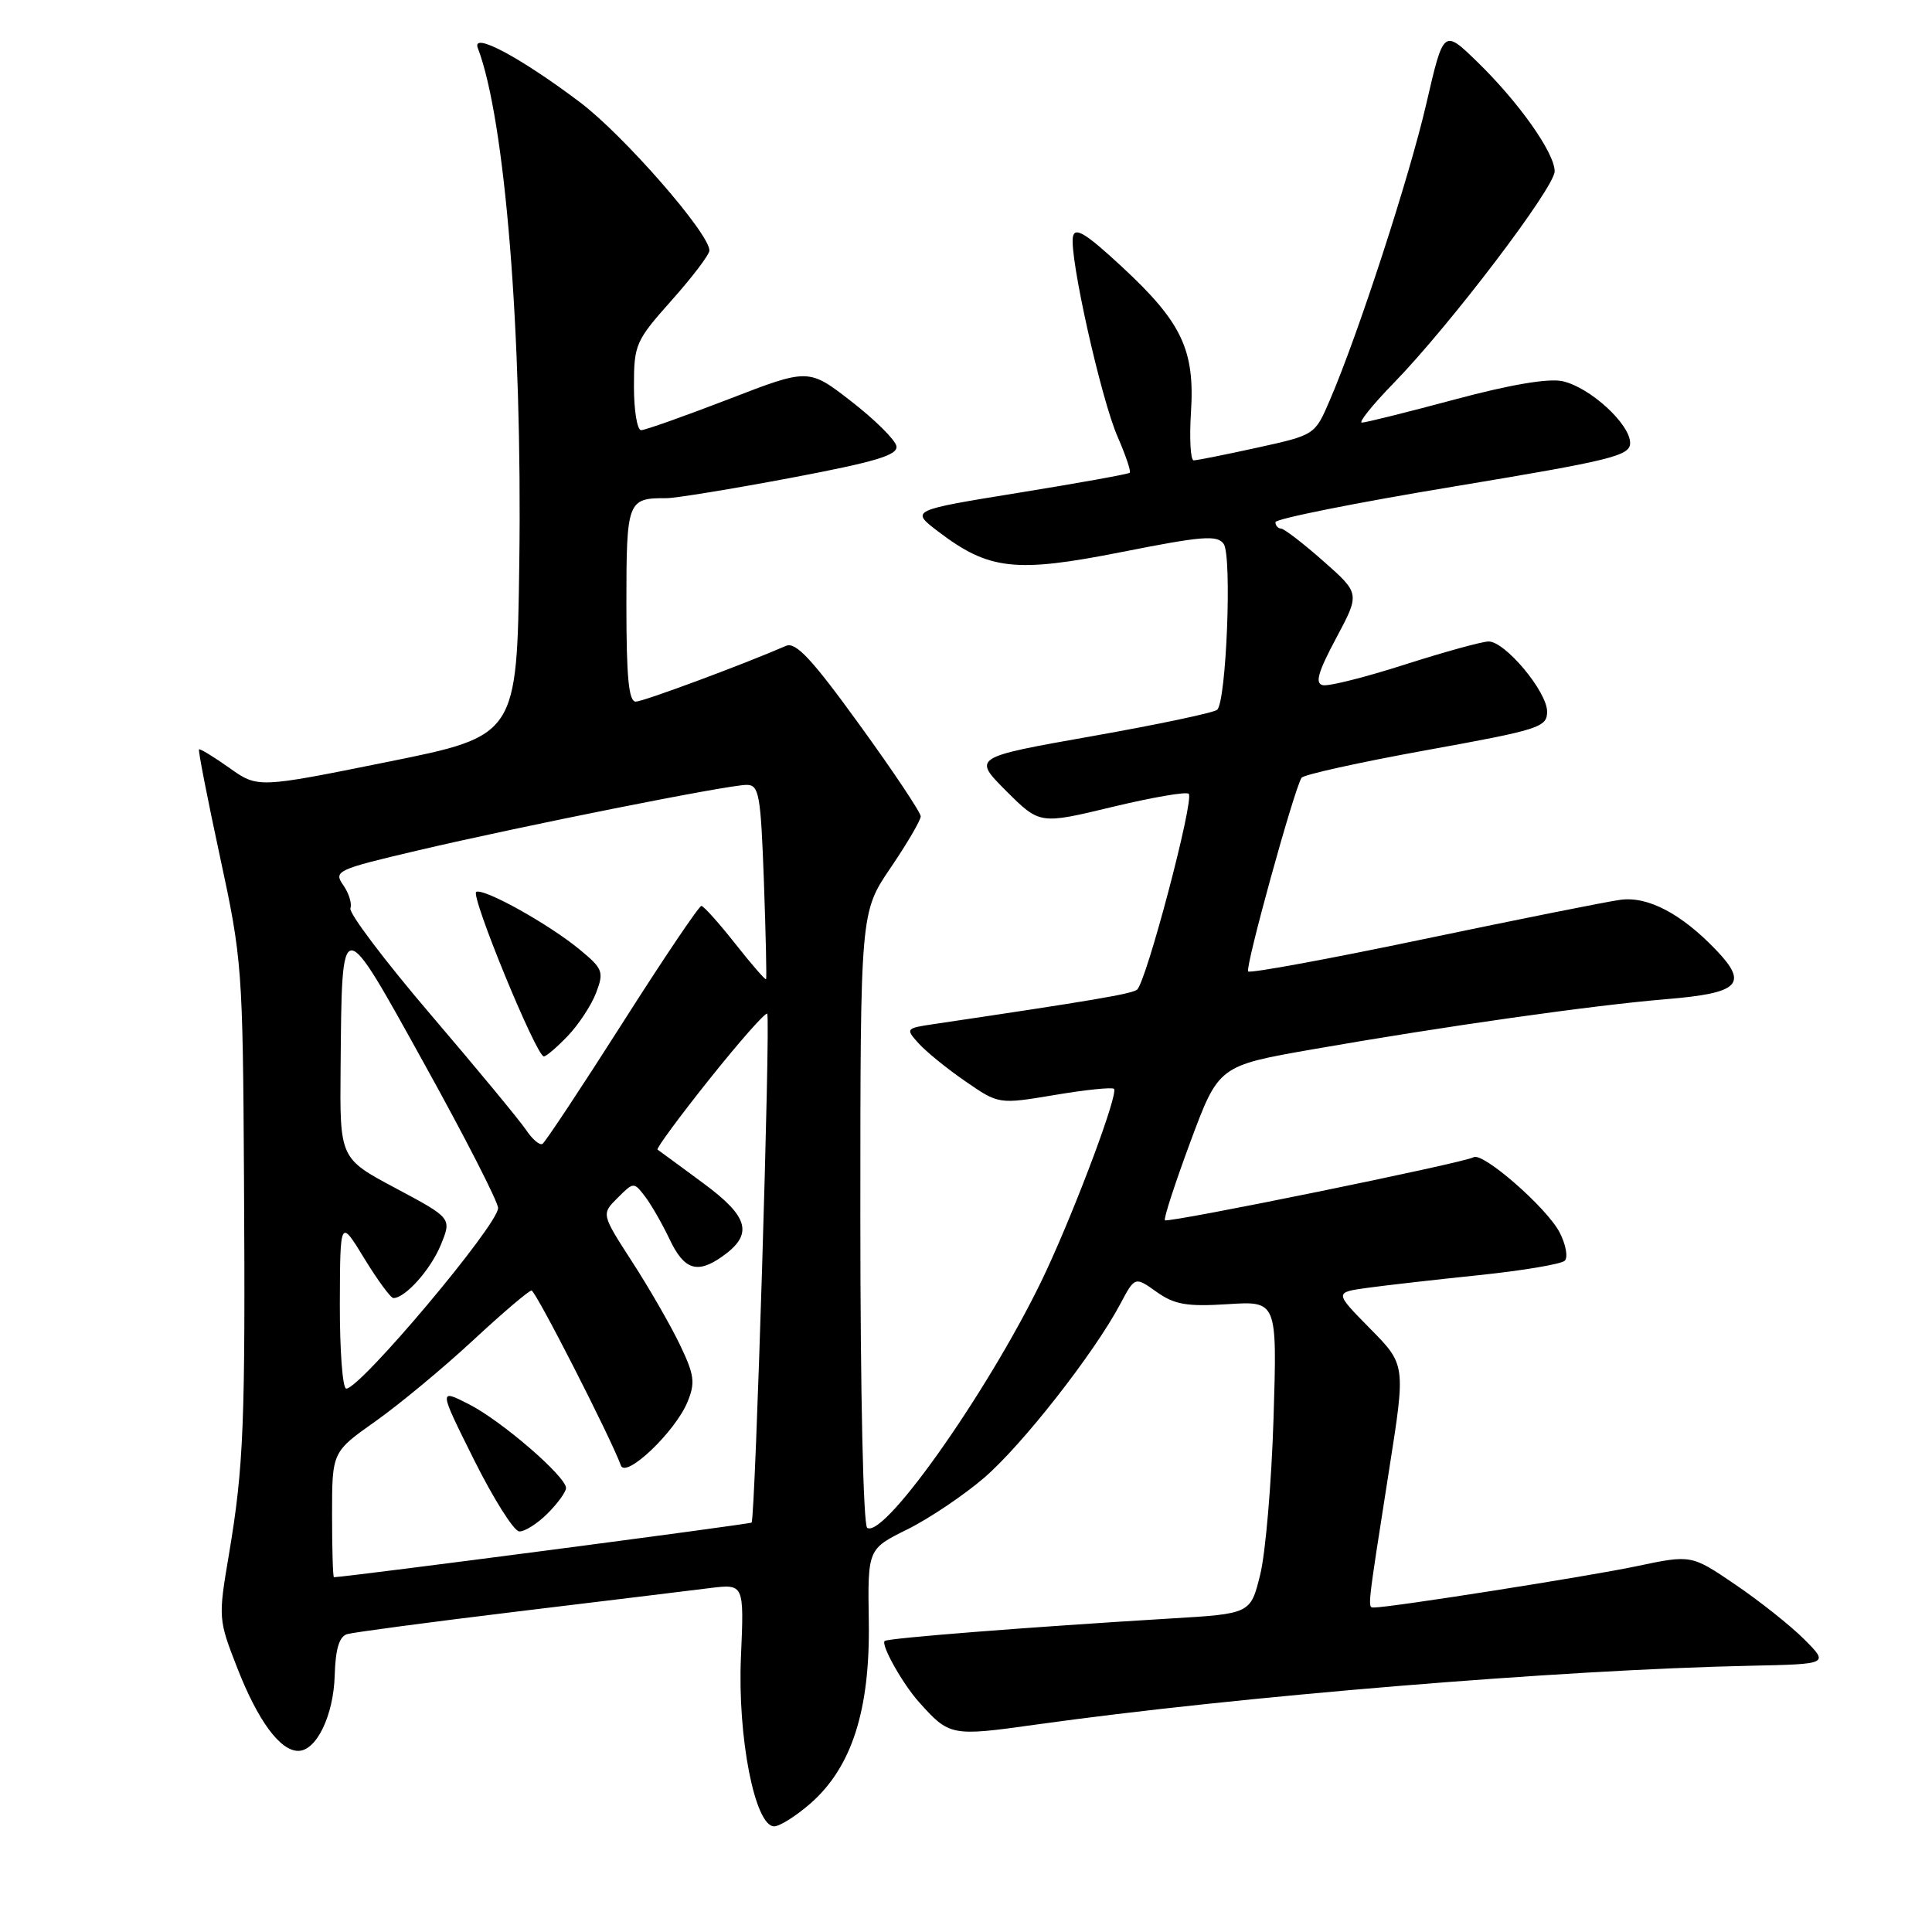 <?xml version="1.0" encoding="UTF-8" standalone="no"?>
<!DOCTYPE svg PUBLIC "-//W3C//DTD SVG 1.1//EN" "http://www.w3.org/Graphics/SVG/1.1/DTD/svg11.dtd" >
<svg xmlns="http://www.w3.org/2000/svg" xmlns:xlink="http://www.w3.org/1999/xlink" version="1.1" viewBox="0 0 256 256">
 <g >
 <path fill="currentColor"
d=" M 107.42 238.94 C 112.87 234.15 115.30 226.58 115.12 214.88 C 114.97 205.25 114.97 205.25 120.23 202.65 C 123.13 201.21 127.71 198.13 130.42 195.80 C 135.47 191.45 144.99 179.29 148.44 172.79 C 150.38 169.14 150.38 169.14 153.25 171.18 C 155.63 172.87 157.25 173.15 162.68 172.81 C 169.23 172.39 169.23 172.39 168.75 187.95 C 168.48 196.50 167.69 205.82 166.98 208.66 C 165.70 213.83 165.70 213.83 155.10 214.46 C 136.36 215.59 117.60 217.06 117.22 217.44 C 116.71 217.96 119.58 223.08 121.74 225.50 C 125.79 230.04 126.04 230.09 137.10 228.54 C 164.09 224.76 206.73 221.25 231.93 220.72 C 242.35 220.50 242.35 220.50 239.05 217.20 C 237.24 215.39 233.13 212.13 229.93 209.96 C 224.11 206.00 224.11 206.00 216.81 207.54 C 210.40 208.89 184.27 213.00 182.08 213.00 C 181.18 213.00 181.12 213.56 184.08 194.66 C 186.26 180.83 186.26 180.83 181.54 176.04 C 176.82 171.25 176.82 171.25 181.16 170.65 C 183.55 170.32 190.22 169.56 196.00 168.96 C 201.78 168.36 206.88 167.50 207.34 167.05 C 207.79 166.60 207.49 164.91 206.65 163.29 C 204.97 160.04 196.45 152.60 195.25 153.34 C 194.09 154.07 154.76 162.09 154.36 161.69 C 154.16 161.50 155.69 156.81 157.74 151.28 C 161.48 141.22 161.48 141.22 173.99 139.03 C 191.45 135.98 210.99 133.21 220.84 132.39 C 230.51 131.59 231.71 130.39 227.38 125.87 C 222.79 121.07 218.34 118.73 214.71 119.23 C 212.95 119.46 201.23 121.81 188.69 124.43 C 176.14 127.06 165.65 128.99 165.39 128.72 C 164.94 128.27 171.43 104.73 172.46 103.06 C 172.72 102.65 180.14 101.01 188.96 99.41 C 203.99 96.69 205.00 96.37 205.00 94.29 C 205.00 91.65 199.45 85.00 197.25 85.00 C 196.40 85.00 191.43 86.37 186.20 88.04 C 180.98 89.72 176.06 90.96 175.29 90.79 C 174.21 90.57 174.63 89.09 177.04 84.57 C 180.21 78.64 180.21 78.64 175.36 74.36 C 172.69 72.00 170.16 70.06 169.75 70.04 C 169.34 70.02 169.00 69.64 169.00 69.19 C 169.00 68.75 179.57 66.63 192.50 64.49 C 213.54 61.00 216.00 60.40 216.00 58.70 C 216.00 56.18 210.67 51.31 207.04 50.51 C 205.18 50.10 200.07 50.97 192.74 52.94 C 186.47 54.62 180.94 56.00 180.45 56.00 C 179.97 56.00 181.87 53.64 184.68 50.75 C 192.12 43.11 206.00 24.85 206.00 22.70 C 206.00 20.26 201.24 13.53 195.73 8.18 C 191.28 3.86 191.28 3.86 189.01 13.68 C 186.76 23.44 179.96 44.33 176.19 53.07 C 174.23 57.64 174.22 57.64 166.58 59.32 C 162.38 60.24 158.60 61.00 158.17 61.00 C 157.75 61.00 157.59 58.13 157.81 54.63 C 158.34 46.36 156.59 42.69 148.64 35.33 C 143.86 30.90 142.43 30.03 142.17 31.37 C 141.67 33.97 145.89 52.87 148.10 57.90 C 149.16 60.33 149.88 62.46 149.70 62.64 C 149.52 62.82 142.91 64.01 135.00 65.29 C 120.64 67.62 120.64 67.62 124.29 70.41 C 131.04 75.55 134.53 75.94 148.66 73.14 C 159.34 71.02 161.31 70.87 162.15 72.08 C 163.26 73.70 162.50 92.94 161.28 94.05 C 160.85 94.44 153.38 96.01 144.69 97.55 C 128.88 100.35 128.88 100.35 133.32 104.80 C 137.77 109.24 137.77 109.24 147.36 106.93 C 152.64 105.66 157.20 104.87 157.51 105.18 C 158.28 105.95 151.83 130.34 150.65 131.15 C 149.82 131.72 144.63 132.60 123.72 135.70 C 120.02 136.25 119.97 136.31 121.72 138.25 C 122.70 139.34 125.49 141.61 127.92 143.28 C 132.34 146.33 132.34 146.33 139.76 145.09 C 143.84 144.40 147.37 144.04 147.61 144.28 C 148.21 144.87 142.80 159.40 138.68 168.30 C 131.92 182.89 117.29 203.91 114.91 202.45 C 114.39 202.12 114.00 184.68 114.00 161.39 C 114.00 120.89 114.00 120.89 118.00 115.00 C 120.20 111.76 122.00 108.69 122.00 108.17 C 122.00 107.66 118.36 102.20 113.90 96.05 C 107.60 87.34 105.44 85.02 104.15 85.58 C 98.45 88.06 85.30 92.94 84.25 92.97 C 83.31 92.99 83.00 89.77 83.00 80.11 C 83.00 66.32 83.13 65.99 88.33 66.01 C 89.52 66.01 96.93 64.80 104.79 63.32 C 116.06 61.19 119.01 60.30 118.78 59.11 C 118.62 58.28 115.94 55.62 112.82 53.20 C 107.15 48.79 107.15 48.79 96.53 52.90 C 90.68 55.15 85.48 57.00 84.95 57.00 C 84.43 57.00 84.00 54.39 84.00 51.20 C 84.00 45.65 84.22 45.15 89.00 39.79 C 91.75 36.70 94.00 33.74 94.00 33.19 C 94.00 30.92 82.58 17.85 76.80 13.51 C 68.85 7.53 62.46 4.14 63.31 6.36 C 66.93 15.79 69.22 44.13 68.81 74.50 C 68.50 97.50 68.50 97.50 51.33 100.96 C 34.15 104.43 34.15 104.43 30.38 101.74 C 28.30 100.27 26.50 99.17 26.37 99.30 C 26.24 99.43 27.49 105.83 29.15 113.52 C 32.08 127.08 32.17 128.36 32.33 156.00 C 32.52 188.70 32.30 194.29 30.33 206.00 C 28.91 214.40 28.92 214.58 31.47 221.09 C 34.19 228.03 37.12 232.00 39.52 232.00 C 41.93 232.00 44.19 227.33 44.35 222.02 C 44.45 218.50 44.95 216.84 46.00 216.53 C 46.83 216.29 56.95 214.94 68.50 213.54 C 80.05 212.14 91.55 210.75 94.05 210.43 C 98.60 209.87 98.60 209.87 98.18 219.53 C 97.71 230.17 100.03 242.00 102.58 242.00 C 103.32 242.00 105.50 240.62 107.42 238.94 Z  M 44.00 200.70 C 44.00 192.39 44.00 192.39 49.75 188.33 C 52.91 186.09 58.72 181.28 62.65 177.63 C 66.58 173.98 70.08 171.00 70.43 171.00 C 70.97 171.00 80.93 190.50 82.27 194.18 C 82.91 195.96 89.46 189.73 91.09 185.78 C 92.15 183.22 92.02 182.20 90.08 178.16 C 88.85 175.60 86.01 170.66 83.76 167.19 C 79.68 160.87 79.68 160.87 81.83 158.73 C 83.95 156.61 83.99 156.60 85.47 158.54 C 86.30 159.62 87.76 162.18 88.73 164.22 C 90.64 168.25 92.37 168.83 95.65 166.53 C 99.87 163.57 99.29 161.27 93.16 156.76 C 90.05 154.46 87.33 152.47 87.13 152.33 C 86.92 152.20 90.01 148.00 94.00 143.00 C 97.99 138.00 101.43 134.10 101.66 134.32 C 102.12 134.78 100.08 201.26 99.59 201.75 C 99.36 201.97 46.19 208.93 44.25 208.99 C 44.11 209.00 44.00 205.26 44.00 200.70 Z  M 72.55 200.55 C 73.90 199.20 75.00 197.68 75.00 197.17 C 75.00 195.65 66.47 188.28 62.16 186.08 C 58.12 184.02 58.12 184.02 62.81 193.43 C 65.39 198.60 68.08 202.87 68.80 202.92 C 69.51 202.96 71.20 201.90 72.55 200.55 Z  M 45.03 172.75 C 45.07 161.50 45.07 161.50 48.27 166.75 C 50.04 169.64 51.77 172.00 52.13 172.00 C 53.70 172.00 57.08 168.21 58.41 164.95 C 59.86 161.41 59.86 161.41 52.44 157.45 C 45.02 153.50 45.02 153.50 45.13 141.50 C 45.32 120.82 45.07 120.83 56.27 141.05 C 61.62 150.70 66.00 159.26 66.00 160.07 C 66.00 162.30 47.75 184.00 45.88 184.00 C 45.39 184.00 45.02 178.94 45.03 172.75 Z  M 69.72 149.74 C 68.90 148.51 63.23 141.65 57.12 134.50 C 51.01 127.35 46.21 120.99 46.43 120.36 C 46.66 119.74 46.23 118.35 45.48 117.28 C 44.18 115.42 44.62 115.21 55.31 112.70 C 69.15 109.45 96.46 104.00 98.93 104.00 C 100.58 104.00 100.80 105.23 101.22 116.75 C 101.47 123.76 101.60 129.61 101.51 129.75 C 101.41 129.89 99.57 127.77 97.42 125.04 C 95.26 122.31 93.25 120.06 92.94 120.04 C 92.63 120.02 87.92 127.01 82.47 135.58 C 77.01 144.15 72.25 151.34 71.88 151.57 C 71.52 151.80 70.54 150.97 69.72 149.74 Z  M 75.25 137.25 C 76.69 135.74 78.38 133.16 79.00 131.52 C 80.04 128.77 79.88 128.35 76.81 125.82 C 72.75 122.47 64.26 117.73 63.11 118.17 C 62.25 118.51 71.05 139.94 72.06 139.98 C 72.37 139.99 73.81 138.76 75.25 137.25 Z "/>
</g>
</svg>